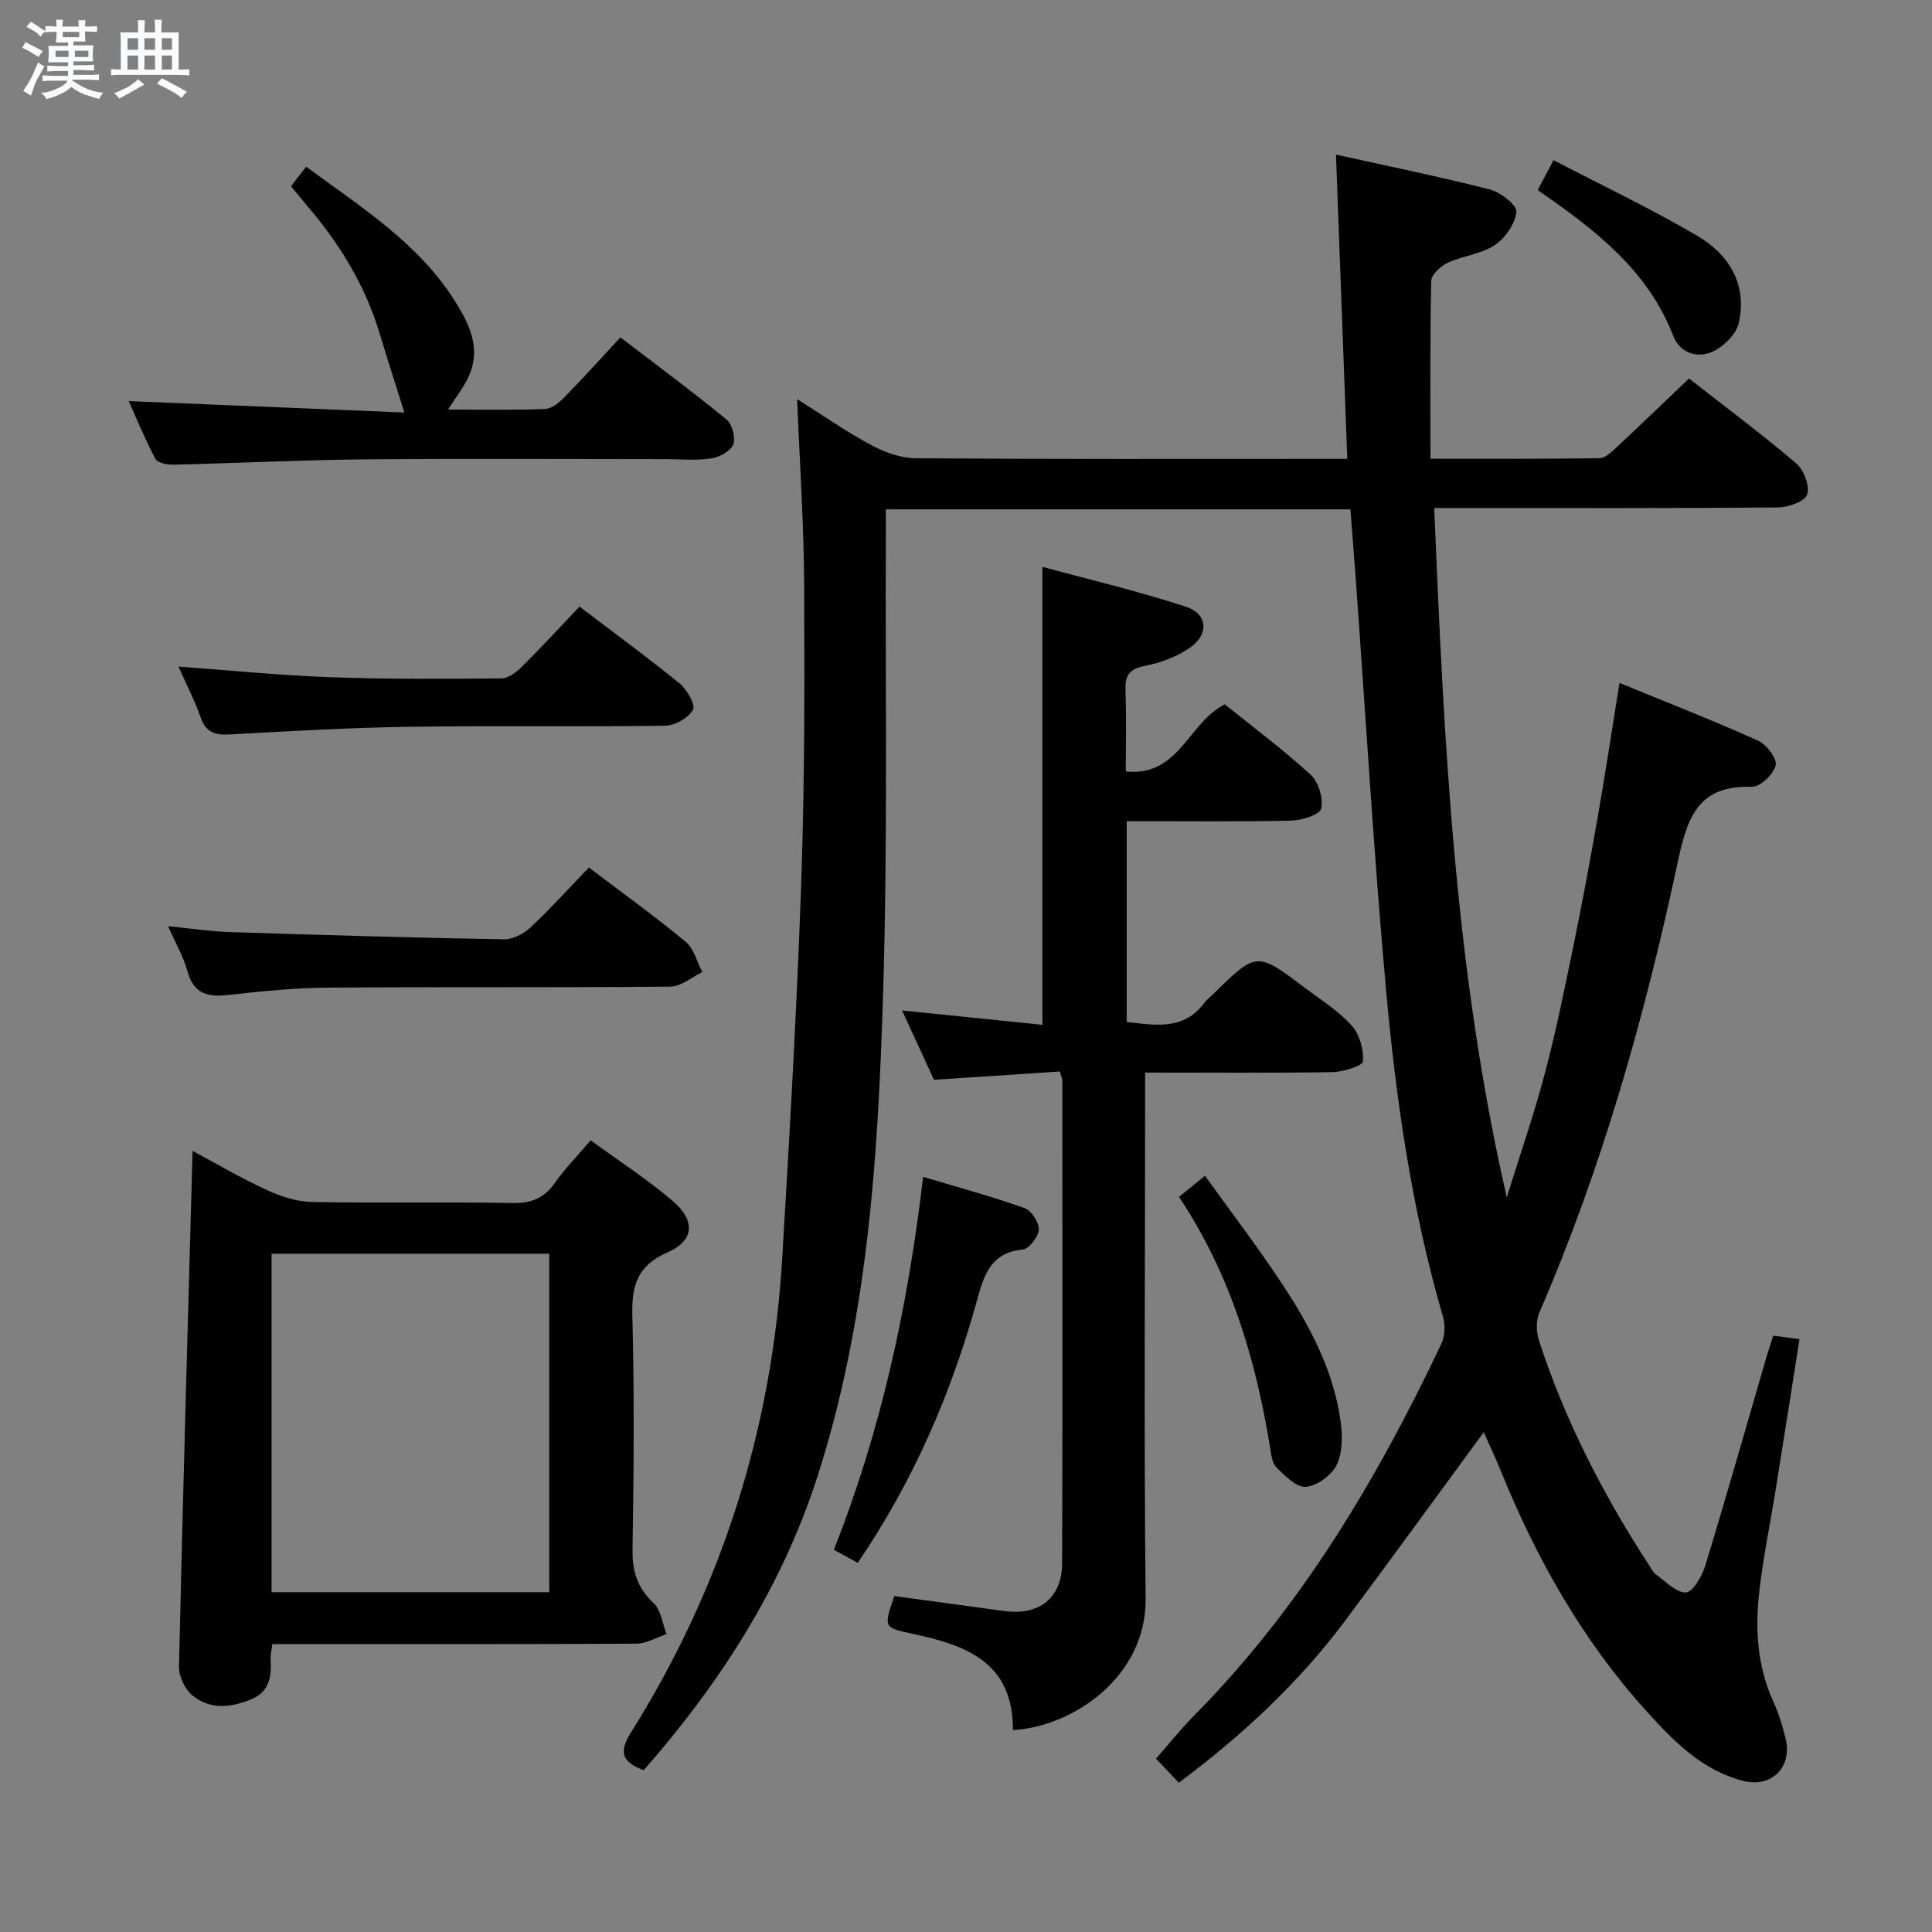 <svg enable-background="new 0 0 400 400" viewBox="0 0 400 400" xmlns="http://www.w3.org/2000/svg"><rect x="0" y="0" width="400" height="400" fill="#808080" stroke="none"/><path d="m6.8 9.5c.6.3 1.3.7 2.1 1.1-.4.4-.7.8-.9 1.2-.7-.4-1.3-.8-1.8-1.1s-1.1-.6-1.6-.8c.2-.4.5-.8.7-1.2.4.2.8.5 1.5.8zm.9 6.9c-.3.6-.5 1.1-.7 1.7s-.4 1.1-.6 1.7c-.6-.4-1.1-.7-1.6-1 .7-1 1.2-1.8 1.5-2.4.3-.5.6-1.1.8-1.7.3-.6.5-1.2.8-1.8.3.3.8.6 1.3.8-.7 1.3-1.2 2.2-1.5 2.7zm.1-11c.4.3 1 .7 1.7 1.1-.5.2-.8.6-1.1 1.1-.5-.6-1-1-1.4-1.2s-.9-.6-1.5-.8c.2-.4.5-.7.9-1.1.5.3.9.6 1.4.9zm10.5 13.1c1 .4 2 .6 3.1.7-.4.4-.7.8-.8 1.3-.9-.2-1.9-.6-3-.9-1-.4-2-.9-2.8-1.6-.5.4-1.1.9-1.9 1.3s-1.9.9-3.3 1.2c-.1-.3-.5-.8-1.1-1.3 1 0 2.1-.3 3.2-.8 1.2-.5 1.9-1 2.3-1.7h-3.2c-.4 0-1 0-2 .1v-1.2c1 0 1.7.1 2 .1h3.3v-1h-2.3c-.2 0-.9 0-2 .1v-1.2c1.2 0 1.9.1 2 .1h2.3v-.8h-4.1c0-.7.1-1.2.1-1.6 0-.5 0-1.1-.1-1.8h4.1v-.7h-2.5c0-.6.1-1.1.1-1.6v-.6h-.5c-.4 0-1 0-1.8.1v-1.3c1.2 0 1.9.1 2.1.1h.2c0-.3 0-.8-.1-1.4h1.4c0 .6-.1 1-.1 1.4h3.4c0-.4 0-.8-.1-1.3h1.5c0 .4-.1.9-.1 1.3.7 0 1.5 0 2.5-.1v1.2c-1 0-1.8-.1-2.5-.1v.6c0 .3 0 .8.1 1.5h-2.5v.8h4.1c0 .7-.1 1.3-.1 1.8s0 1 .1 1.5h-4.1v.8h1.4c.8 0 1.8 0 2.9-.1v1.2c-1 0-1.9-.1-2.8-.1h-1.5v1h3.2c.3 0 1 0 2.1-.1v1.2c-1.1 0-1.8-.1-2.1-.1h-3.4l-.1.1c1.4 1 2.4 1.5 3.4 1.9zm-4.1-6.7v-1.3h-2.7v1.3zm2.2-4.1v-1.1h-3.4v1.1zm1.9 4.1v-1.3h-2.8v1.3z" fill="#fafbfc"/><path d="m37 6.7v2.3 5.4c1 0 1.8 0 2.2-.1v1.3c-.6 0-1.5-.1-2.5-.1h-11.9c-.7 0-1.3 0-1.8.1v-1.3c.5 0 1.1.1 2 .1v-5.2c0-1 0-1.8-.1-2.5h3.7c0-1.3 0-2.1-.1-2.5h1.5c0 .4-.1 1.3-.1 2.5h2.2c0-1.2 0-2.1-.1-2.6h1.5c0 .4-.1 1.3-.1 2.6zm-12.3 13.7c-.3-.4-.7-.8-1.1-1.1 1.1-.4 2.1-.9 2.9-1.3.8-.5 1.5-1 2.1-1.6.4.4.9.8 1.3 1.1-2.5 1.4-4.2 2.4-5.2 2.9zm3.9-10.1v-2.4h-2.2v2.4zm0 4.1v-2.9h-2.2v2.9zm3.5-4.1v-2.4h-2.2v2.4zm0 4.1v-2.9h-2.2v2.9zm.4 2.9 1-1.1c.6.3 1.4.7 2.5 1.3s2 1.1 2.7 1.5c-.4.4-.8.8-1.1 1.3-.8-.8-2.5-1.7-5.1-3zm3.1-7v-2.4h-2.1v2.4zm0 4.1v-2.9h-2.1v2.9z" fill="#fafbfc"/><g fill="#000001"><path d="m367.12 276.53c1.91.25 3.37.45 5.45.73-1.65 10.45-3.26 20.73-4.91 31.01-1.13 7.05-2.59 14.06-3.41 21.14-.9 7.83-.45 15.59 2.93 22.97 1.1 2.4 1.88 4.98 2.51 7.56 1.44 5.95-2.93 10.31-8.9 8.75-8.47-2.22-14.38-8.3-19.94-14.45-13.18-14.59-22.73-31.46-30.09-49.63-1.11-2.74-2.39-5.42-3.57-8.08-9.63 13.11-19.03 26.07-28.6 38.9-9.63 12.91-21.29 23.79-34.53 33.66-1.38-1.46-2.86-3.01-4.72-4.98 2.69-3.06 5.14-6.14 7.89-8.93 22.09-22.3 37.83-48.82 51.17-76.92.76-1.59.86-3.91.36-5.63-6.5-22.25-9.76-45.1-11.83-68.08-2.51-27.97-4.16-56.01-6.19-84.03-.36-4.93-.75-9.87-1.15-15.06-31.96 0-63.71 0-96.19 0 0 2.09.01 4.03 0 5.97-.13 31.83.41 63.68-.6 95.47-1.06 33.38-3.22 66.76-13.6 98.93-7.38 22.87-20.08 42.58-35.93 60.68-4.18-1.63-5.37-3.47-2.7-7.72 18.86-30.01 29.25-62.82 31.37-98.17 1.55-25.89 3.04-51.79 3.94-77.71.72-20.63.71-41.29.61-61.94-.06-12.45-.91-24.9-1.45-38.34 5.43 3.42 10.23 6.79 15.37 9.54 2.78 1.49 6.12 2.69 9.22 2.71 27.83.2 55.66.12 83.49.12h5.82c-.78-21.01-1.55-41.68-2.34-62.99 10.48 2.32 21.26 4.52 31.92 7.24 2.19.56 5.58 3.24 5.43 4.62-.27 2.48-2.31 5.45-4.49 6.89-2.8 1.86-6.57 2.18-9.71 3.63-1.46.68-3.41 2.45-3.43 3.76-.26 12.1-.16 24.21-.16 36.82 12.47 0 23.76.07 35.04-.11 1.21-.02 2.54-1.36 3.58-2.33 4.87-4.53 9.65-9.16 14.91-14.17 7.48 5.85 15.04 11.49 22.21 17.59 1.58 1.35 2.84 4.7 2.24 6.46-.49 1.44-3.94 2.63-6.08 2.65-21.66.19-43.33.12-64.99.12-1.79 0-3.59 0-6.13 0 2.01 48.09 4.2 95.61 15.02 142.72 2.65-8.52 5.58-16.96 7.86-25.57 2.34-8.81 4.15-17.76 5.98-26.69 1.8-8.77 3.44-17.58 4.98-26.41 1.57-8.98 2.93-17.99 4.52-27.84 9.82 4.03 19.37 7.77 28.72 11.97 1.74.78 3.95 3.73 3.61 5.11-.45 1.84-3.22 4.49-4.92 4.43-10.87-.36-13.29 5.93-15.28 15.25-6.81 32-15.66 63.46-28.72 93.59-.7 1.62-.67 3.95-.12 5.67 5.4 16.72 13.41 32.2 22.99 46.89.36.56.66 1.24 1.17 1.6 2.06 1.45 4.22 3.86 6.29 3.8 1.42-.04 3.36-3.37 4.02-5.55 4.4-14.43 8.52-28.95 12.74-43.45.39-1.25.8-2.5 1.32-4.17z"/><path d="m209.71 358.19c.07-14.26-9.96-17.62-20.95-19.97-5.83-1.25-5.83-1.29-3.6-7.77 7.54 1.03 15.19 2.07 22.85 3.11 7.12.96 11.87-2.74 11.89-9.89.11-33.32.05-66.65.04-99.97 0-.31-.16-.62-.51-1.86-8.33.55-16.87 1.11-26.06 1.72-1.98-4.31-4.18-9.08-6.6-14.35 10.08 1.03 19.65 2 29.05 2.96 0-31.74 0-62.78 0-94.81 9.8 2.67 19.89 5.04 29.7 8.25 4.49 1.47 4.85 5.67.91 8.44-2.74 1.93-6.2 3.19-9.52 3.85-3.22.64-4 2.04-3.89 5.04.2 5.46.06 10.92.06 16.78 11.04 1.16 12.9-10.09 20.5-13.89 5.78 4.66 12.05 9.33 17.78 14.57 1.63 1.49 2.64 4.86 2.19 7-.27 1.25-3.97 2.45-6.16 2.5-11.28.25-22.57.11-34.12.11v41.58c5.83.64 11.74 1.86 16.08-3.97.49-.66 1.18-1.17 1.78-1.75 9.03-8.88 9.04-8.89 19.02-1.36 3.32 2.5 6.94 4.76 9.68 7.8 1.64 1.82 2.53 4.97 2.37 7.43-.06.91-4.08 2.19-6.31 2.23-12.65.21-25.31.1-38.81.1v5.95c0 34.33-.25 68.65.11 102.97.15 16.24-15.13 26.54-27.48 27.2z"/><path d="m122.29 236.09c5.92 4.33 11.8 8.11 17.05 12.62 4.71 4.04 4.38 8.17-1.11 10.57-6.29 2.74-7.48 6.87-7.31 13.15.43 16.15.3 32.32.04 48.48-.07 4.52 1.05 7.88 4.37 11.01 1.54 1.45 1.82 4.23 2.67 6.41-2.08.69-4.15 1.96-6.23 1.97-23.16.14-46.32.09-69.47.09-1.96 0-3.92 0-5.92 0-.17 1.44-.4 2.26-.35 3.06.21 3.52-.17 6.76-3.94 8.34-4.22 1.77-8.6 2.25-12.28-.8-1.53-1.27-2.79-3.91-2.75-5.9.8-35.43 1.82-70.86 2.81-106.81 4.84 2.59 10.01 5.64 15.44 8.14 2.9 1.34 6.22 2.38 9.36 2.44 13.82.26 27.66-.04 41.48.21 3.92.07 6.56-1.03 8.78-4.23 1.98-2.83 4.46-5.33 7.36-8.75zm-66.06 93.56h57.48c0-23.56 0-46.77 0-70.08-19.31 0-38.32 0-57.48 0z"/><path d="m26.64 83.04c19.34.8 38.39 1.59 57.08 2.37-1.86-5.95-3.58-11.28-5.2-16.63-2.95-9.73-8.14-18.16-14.66-25.86-1.17-1.39-2.33-2.79-3.62-4.35 1.04-1.34 1.92-2.48 3.15-4.06 11.39 8.42 23.3 15.81 30.92 28.01 2.86 4.58 5.21 9.47 2.91 15-1.02 2.44-2.76 4.57-4.45 7.28 6.61 0 13.35.14 20.07-.12 1.39-.05 2.95-1.35 4.04-2.46 3.84-3.91 7.5-7.99 11.57-12.37 7.86 6.02 15.06 11.33 21.96 17 1.19.98 1.94 3.81 1.39 5.19-.55 1.39-2.89 2.62-4.61 2.88-3.1.46-6.31.14-9.48.14-20.82 0-41.65-.14-62.47.05-13.14.12-26.27.79-39.41 1.1-1.25.03-3.22-.39-3.67-1.24-2.13-4.01-3.86-8.26-5.52-11.93z"/><path d="m121.93 179.61c7.13 5.41 13.76 10.18 20.03 15.38 1.71 1.42 2.33 4.14 3.45 6.27-2.2 1.05-4.39 2.99-6.6 3.01-23.66.22-47.33.03-70.99.21-6.79.05-13.6.73-20.36 1.5-4.27.48-7.32-.05-8.63-4.84-.82-3-2.44-5.78-4.02-9.38 4.6.45 8.61 1.08 12.63 1.21 18.96.62 37.91 1.17 56.87 1.51 1.84.03 4.1-1.14 5.51-2.45 4.13-3.87 7.92-8.08 12.11-12.42z"/><path d="m36.96 138.01c10.69.78 21.04 1.83 31.41 2.2 11.79.43 23.6.34 35.4.25 1.4-.01 3.05-1.19 4.14-2.28 4.12-4.09 8.05-8.37 12.07-12.59 7.32 5.57 14.17 10.56 20.72 15.91 1.53 1.25 3.34 4.42 2.77 5.45-.94 1.69-3.71 3.27-5.74 3.3-17.63.25-35.26-.05-52.89.22-12.44.19-24.87.89-37.29 1.59-3.07.17-4.92-.43-6.01-3.53-1.25-3.55-3-6.93-4.58-10.52z"/><path d="m177.59 323.57c-1.91-1.05-3.34-1.83-4.95-2.71 9.82-24.77 15.34-50.4 18.48-77.21 7.25 2.18 14.23 4.07 21.02 6.48 1.41.5 3 2.97 2.93 4.45-.08 1.49-2.02 4-3.33 4.12-6.76.66-8.06 5.46-9.52 10.74-5.31 19.14-13.12 37.19-24.63 54.13z"/><path d="m244.1 247.8c1.7-1.38 3.1-2.52 5.38-4.37 5.43 7.56 10.92 14.75 15.89 22.27 5.87 8.88 10.88 18.27 12.25 29.04.36 2.85.3 6.25-.95 8.68-1.08 2.1-4.06 4.24-6.34 4.41-1.94.14-4.3-2.28-6.04-4-.93-.92-1.11-2.73-1.34-4.19-2.99-18.29-8.17-35.78-18.85-51.84z"/><path d="m318.36 39.36c.99-1.87 1.83-3.46 3.28-6.2 10.04 5.23 20.17 10.03 29.79 15.68 6.58 3.86 10.4 10.13 8.55 18.09-.55 2.35-3.24 4.94-5.59 5.96-3.03 1.31-6.61.14-7.94-3.29-5.26-13.65-16.14-22-28.09-30.24z"/></g></svg>